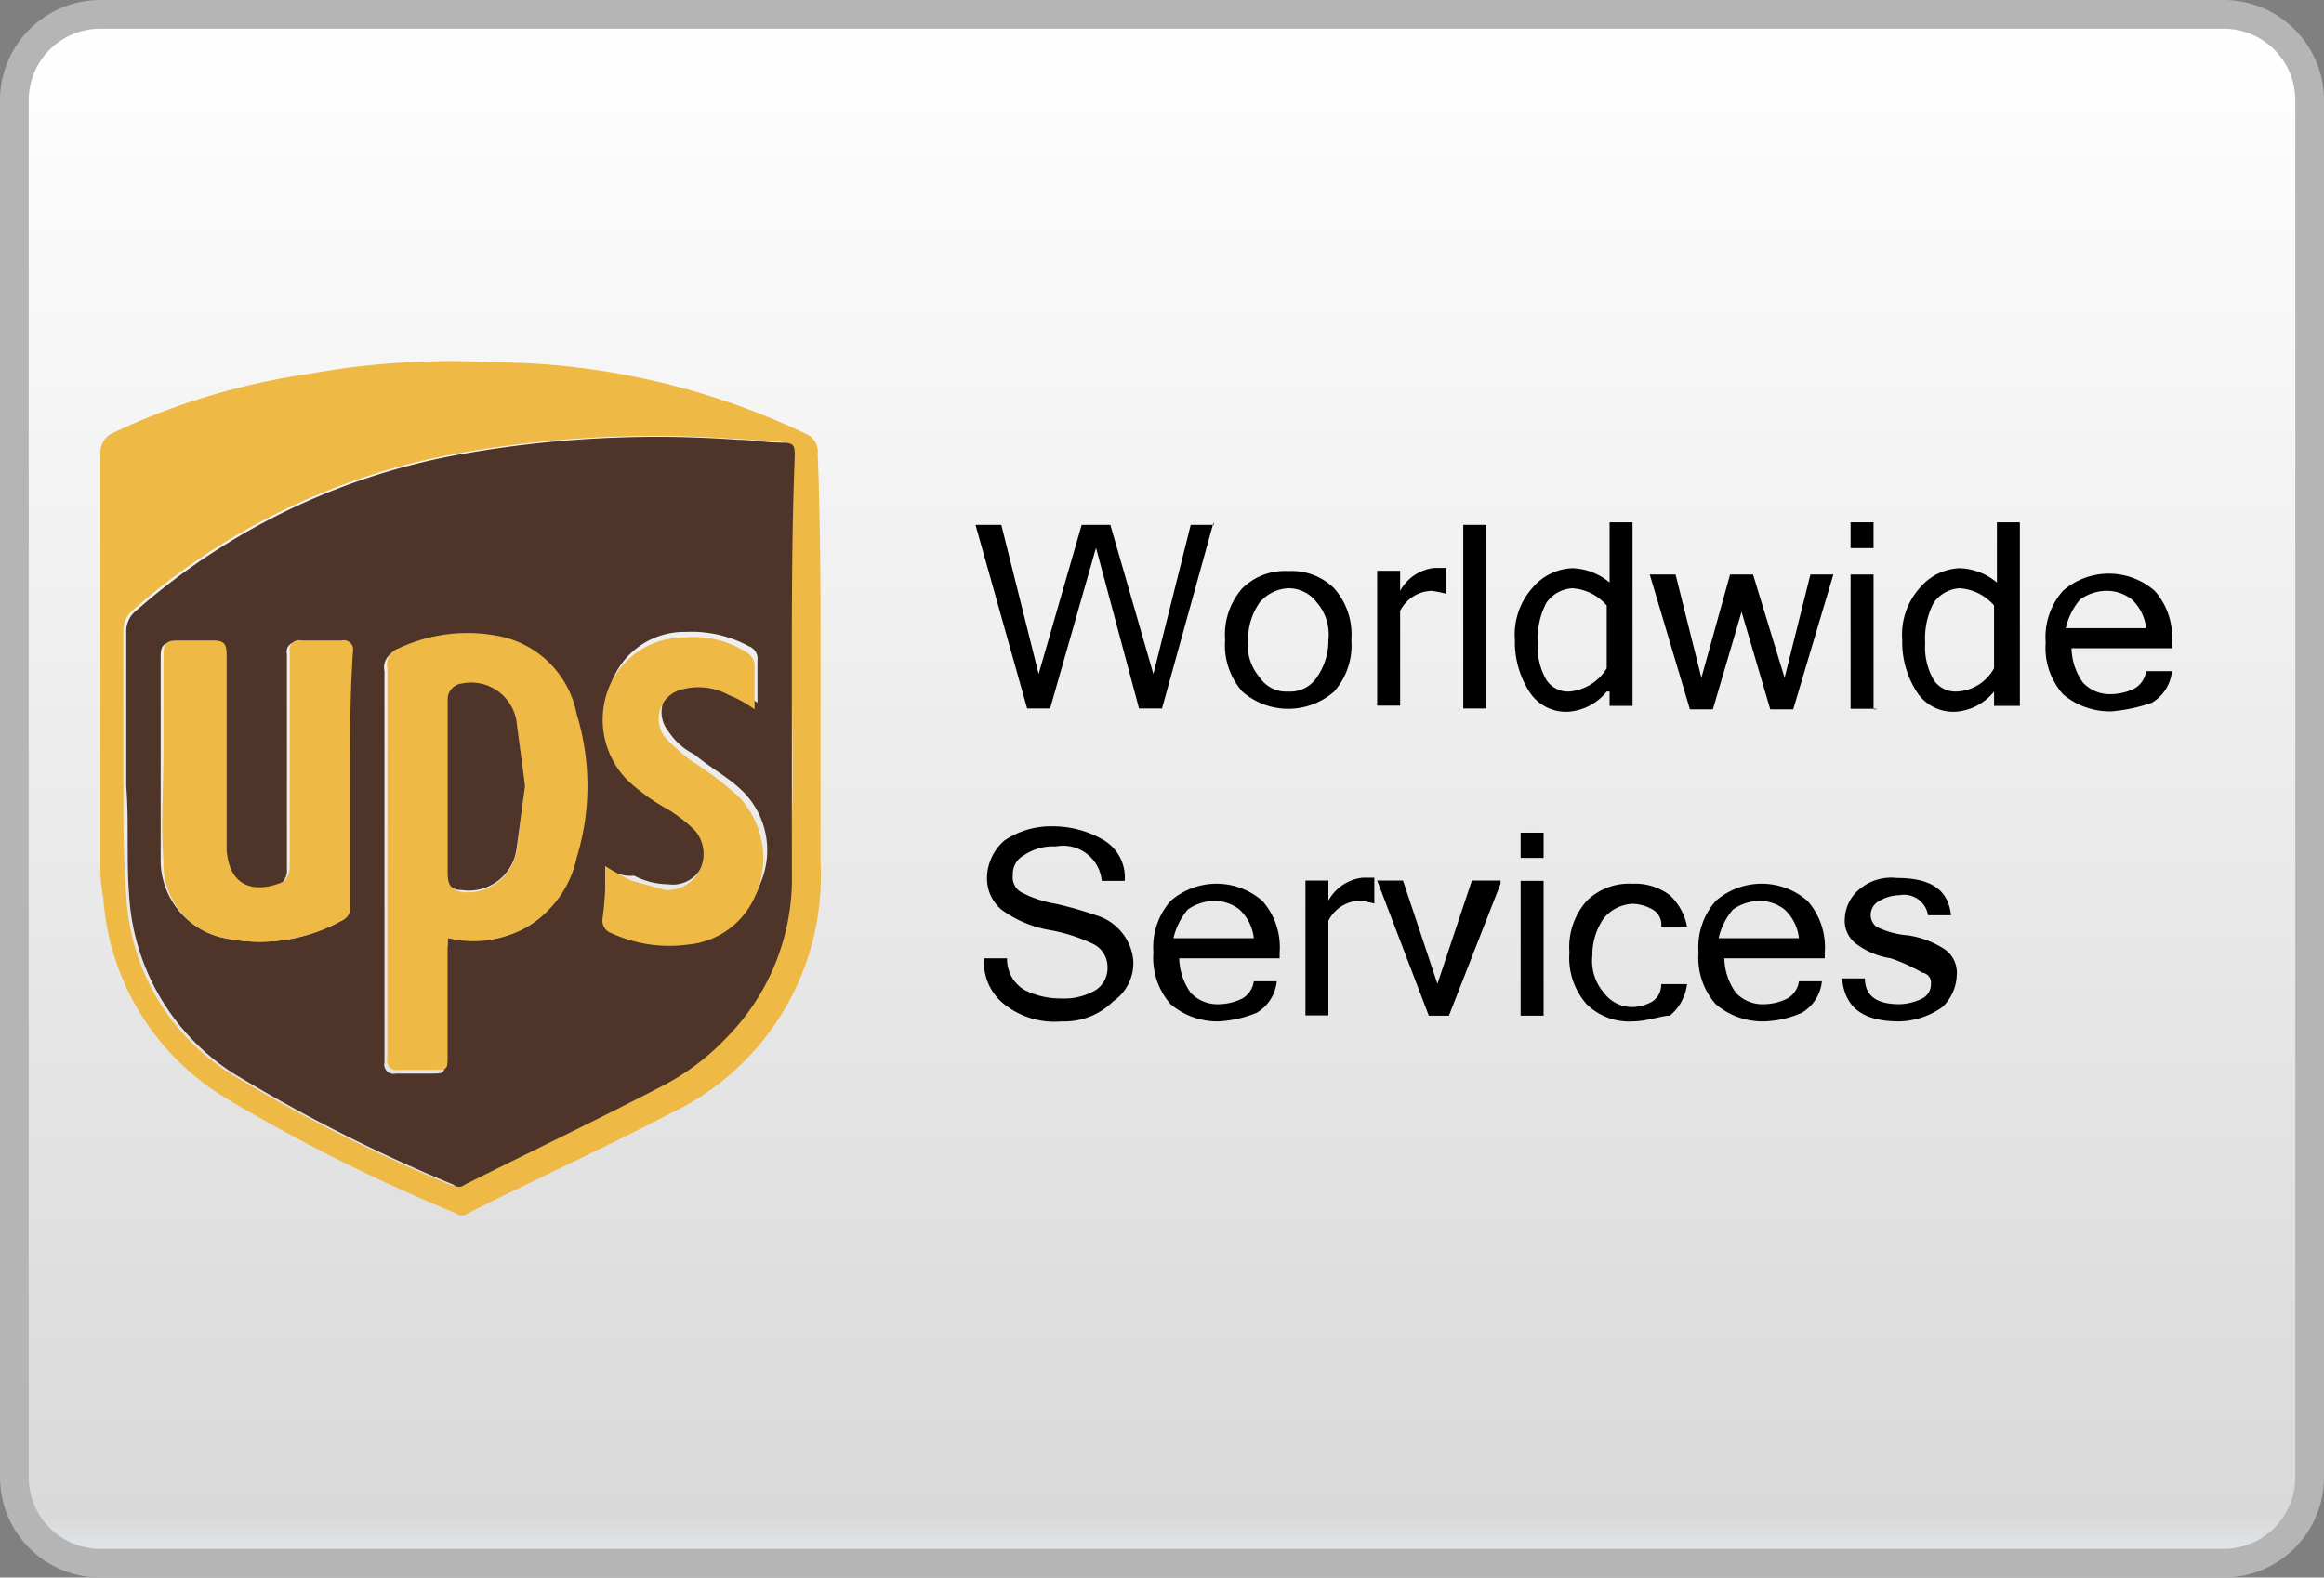 <svg id="Layer_1" data-name="Layer 1" xmlns="http://www.w3.org/2000/svg" xmlns:xlink="http://www.w3.org/1999/xlink" viewBox="0 0 81 55"><rect x="0" y="0" width="81" height="55" fill="#808080" stroke="none"/><defs><style>.cls-1{stroke:#b5b5b5;stroke-miterlimit:10;fill:url(#Безымянный_градиент);}.cls-2{fill:#eeb944;}.cls-3{fill:#4f3529;}</style><linearGradient id="Безымянный_градиент" x1="40.5" y1="-179.72" x2="40.5" y2="-233.72" gradientTransform="matrix(1, 0, 0, -1, 0, -179.25)" gradientUnits="userSpaceOnUse"><stop offset="0" stop-color="#fff"/><stop offset="0.97" stop-color="#d9d9d9"/><stop offset="1" stop-color="#e2e9f1"/></linearGradient></defs><title>ups_Logo1</title><path class="cls-1" d="M77.5,54.47H3.5a3,3,0,0,1-3-3v-48a3,3,0,0,1,3-3h74a3,3,0,0,1,3,3v48A3,3,0,0,1,77.5,54.47Z" transform="translate(0 0.03)"/><path class="cls-2" d="M28.6,23.27v6.8a9.15,9.15,0,0,1-5.2,8.7c-2.3,1.2-4.7,2.3-7.1,3.5a0.3,0.3,0,0,1-.4,0,59.71,59.71,0,0,1-8-4,8.86,8.86,0,0,1-4.3-7A5.7,5.7,0,0,1,3.5,30V15.78a0.75,0.75,0,0,1,.4-0.7A24,24,0,0,1,10.8,13a27.56,27.56,0,0,1,6.4-.4,25.59,25.59,0,0,1,10.9,2.5,0.67,0.67,0,0,1,.4.7C28.6,18.27,28.6,20.77,28.6,23.27Zm-1,0v-7.4c0-.4-0.1-0.5-0.5-0.5s-1-.1-1.5-0.1a38.71,38.71,0,0,0-9.6.5,23.4,23.4,0,0,0-11.4,5.5,0.91,0.91,0,0,0-.3.7v5.4c0,1.3,0,2.5.1,3.8A7.78,7.78,0,0,0,8,37.38a55.61,55.61,0,0,0,7.7,3.9,0.55,0.55,0,0,0,.4,0c2.3-1.1,4.7-2.3,7-3.5a8.34,8.34,0,0,0,2.1-1.6,7.92,7.92,0,0,0,2.3-5.8C27.7,28.08,27.6,25.67,27.6,23.27Z" transform="translate(0 0.03)"/><path class="cls-3" d="M27.6,23.27v7.1a7.92,7.92,0,0,1-2.3,5.8,8.34,8.34,0,0,1-2.1,1.6c-2.3,1.2-4.6,2.3-7,3.5a0.3,0.3,0,0,1-.4,0,55.61,55.61,0,0,1-7.7-3.9,7.94,7.94,0,0,1-3.6-6.2c-0.1-1.3,0-2.5-.1-3.8V22a0.91,0.91,0,0,1,.3-0.7,23.4,23.4,0,0,1,11.4-5.5,38.71,38.71,0,0,1,9.6-.5c0.5,0,1,.1,1.5.1s0.5,0.1.5,0.5C27.6,18.38,27.6,20.88,27.6,23.27Zm-12,9.4c2.6,0.4,3.9-.9,4.4-2.7a8.52,8.52,0,0,0,0-5,3.73,3.73,0,0,0-2.6-2.7,5,5,0,0,0-3.6.4,0.6,0.6,0,0,0-.4.7V37a0.33,0.33,0,0,0,.4.4H15c0.5,0,.5,0,0.5-0.5v-3.6A1.27,1.27,0,0,0,15.6,32.67Zm-3.4-5.5v-4.4a0.33,0.33,0,0,0-.4-0.4H10.4a0.33,0.33,0,0,0-.4.4v7.5a0.59,0.59,0,0,1-.2.5c-0.9.4-1.9,0.3-2-1.1v-6.8c0-.4-0.1-0.5-0.5-0.5H6.1c-0.4,0-.5.1-0.5,0.5v7.2a2.78,2.78,0,0,0,2.2,2.6,5.89,5.89,0,0,0,4.1-.6,0.55,0.55,0,0,0,.3-0.5v-4.4Zm8.9,3v1.6a0.46,0.46,0,0,0,.3.5,4.29,4.29,0,0,0,2.7.4,2.82,2.82,0,0,0,2.4-1.9,2.9,2.9,0,0,0-.6-3.2c-0.5-.5-1.1-0.8-1.7-1.3a2.28,2.28,0,0,1-.9-0.8,1.05,1.05,0,0,1,.6-1.7,2.19,2.19,0,0,1,1.6.2,4.05,4.05,0,0,1,.9.5V23a0.46,0.46,0,0,0-.3-0.5,4.19,4.19,0,0,0-2.2-.5,2.71,2.71,0,0,0-2.6,1.8A2.83,2.83,0,0,0,22,27a7.1,7.1,0,0,0,1.4,1,5.5,5.5,0,0,1,.9.7,1.21,1.21,0,0,1,.2,1.4,1.13,1.13,0,0,1-1.2.7,2.66,2.66,0,0,1-1.2-.3A1.31,1.31,0,0,1,21.1,30.17Z" transform="translate(0 0.03)"/><path class="cls-2" d="M15.6,32.67v4.1c0,0.5,0,.5-0.5.5H13.9a0.33,0.33,0,0,1-.4-0.4V23.27a0.6,0.6,0,0,1,.4-0.7,5.65,5.65,0,0,1,3.6-.4,3.43,3.43,0,0,1,2.6,2.7,8.52,8.52,0,0,1,0,5A3.67,3.67,0,0,1,15.6,32.67Zm2.7-5.3c-0.1-.7-0.2-1.5-0.3-2.2a1.55,1.55,0,0,0-1.9-1.3,0.51,0.51,0,0,0-.5.6v6a0.56,0.56,0,0,0,.5.6,1.73,1.73,0,0,0,1.9-1.4C18.1,28.88,18.2,28.08,18.3,27.38Z" transform="translate(0 0.03)"/><path class="cls-2" d="M12.2,27.17v4.4a0.46,0.46,0,0,1-.3.5,5.89,5.89,0,0,1-4.1.6A2.63,2.63,0,0,1,5.7,30c-0.1-1.3,0-2.6,0-3.9v-3.3c0-.4.1-0.5,0.5-0.5H7.4c0.4,0,.5.1,0.5,0.5v6.8c0.1,1.4,1.1,1.5,2,1.1a0.76,0.76,0,0,0,.2-0.5v-7.5a0.33,0.33,0,0,1,.4-0.4h1.4a0.33,0.33,0,0,1,.4.4C12.2,24.27,12.2,25.67,12.2,27.17Z" transform="translate(0 0.03)"/><path class="cls-2" d="M21.1,30.17a9,9,0,0,0,.9.5L23.2,31a1.26,1.26,0,0,0,1-2.1,5.5,5.5,0,0,0-.9-0.7,7.1,7.1,0,0,1-1.4-1,3,3,0,0,1-.7-3.2,2.8,2.8,0,0,1,2.6-1.8,3.42,3.42,0,0,1,2.2.5,0.55,0.55,0,0,1,.3.5v1.5a4.05,4.05,0,0,0-.9-0.5,2.19,2.19,0,0,0-1.6-.2,1.05,1.05,0,0,0-.6,1.7,7.27,7.27,0,0,0,.9.8,10.92,10.92,0,0,1,1.7,1.3,3.13,3.13,0,0,1,.6,3.2,2.82,2.82,0,0,1-2.4,1.9,4.83,4.83,0,0,1-2.7-.4A0.46,0.46,0,0,1,21,32,11.48,11.48,0,0,0,21.1,30.17Z" transform="translate(0 0.03)"/><path class="cls-3" d="M18.3,27.38c-0.1.7-.2,1.5-0.3,2.2A1.67,1.67,0,0,1,16.1,31c-0.4,0-.5-0.2-0.5-0.6v-6a0.56,0.56,0,0,1,.5-0.6,1.6,1.6,0,0,1,1.9,1.3C18.1,25.88,18.2,26.58,18.3,27.38Z" transform="translate(0 0.03)"/><path d="M42.3,18.17l-1.8,6.5H39.7l-1.5-5.6-1.6,5.6H35.8L34,18.27h0.9l1.3,5.2,1.5-5.2h1l1.5,5.2,1.3-5.2h0.8v-0.1Z" transform="translate(0 0.03)"/><path d="M44.9,19.88a2.11,2.11,0,0,1,1.6.6,2.44,2.44,0,0,1,.6,1.8,2.44,2.44,0,0,1-.6,1.8,2.43,2.43,0,0,1-3.2,0,2.44,2.44,0,0,1-.6-1.8,2.44,2.44,0,0,1,.6-1.8A2.11,2.11,0,0,1,44.9,19.88Zm0,4.2a1.11,1.11,0,0,0,1-.5,2.23,2.23,0,0,0,.4-1.3,1.7,1.7,0,0,0-.4-1.3,1.23,1.23,0,0,0-1-.5,1.39,1.39,0,0,0-1,.5,2.23,2.23,0,0,0-.4,1.3,1.7,1.7,0,0,0,.4,1.3A1.11,1.11,0,0,0,44.9,24.08Z" transform="translate(0 0.03)"/><path d="M50.4,20.67a4.33,4.33,0,0,0-.5-0.1,1.27,1.27,0,0,0-1.1.7v3.3H48v-4.7h0.8v0.7a1.55,1.55,0,0,1,1.2-.8h0.4v0.9Z" transform="translate(0 0.03)"/><path d="M51.8,24.67H51v-6.4h0.8v6.4Z" transform="translate(0 0.03)"/><path d="M56,24.08a1.89,1.89,0,0,1-1.3.7,1.51,1.51,0,0,1-1.4-.7,3.2,3.2,0,0,1-.5-1.8,2.44,2.44,0,0,1,.6-1.8,1.91,1.91,0,0,1,1.4-.7,2.11,2.11,0,0,1,1.3.5v-2.1h0.8v6.4H56.1v-0.5H56Zm0-.8v-2.2a1.73,1.73,0,0,0-1.2-.6,1.19,1.19,0,0,0-.9.5,2.65,2.65,0,0,0-.3,1.4,2.27,2.27,0,0,0,.3,1.3,0.91,0.91,0,0,0,.8.4A1.7,1.7,0,0,0,56,23.27Z" transform="translate(0 0.03)"/><path d="M63.9,20l-1.4,4.7H61.7l-1-3.4-1,3.4H58.9L57.5,20h0.9l0.9,3.6,1-3.6h0.8l1.1,3.6L63.1,20h0.8Z" transform="translate(0 0.03)"/><path d="M65.4,19.08H64.5v-0.9h0.8v0.9h0.1Zm0,5.6H64.5V20h0.8v4.7h0.1Z" transform="translate(0 0.03)"/><path d="M69.5,24.08a1.89,1.89,0,0,1-1.3.7,1.51,1.51,0,0,1-1.4-.7,3.2,3.2,0,0,1-.5-1.8,2.44,2.44,0,0,1,.6-1.8,1.91,1.91,0,0,1,1.4-.7,2.11,2.11,0,0,1,1.3.5v-2.1h0.8v6.4H69.5v-0.5Zm0-.8v-2.2a1.73,1.73,0,0,0-1.2-.6,1.19,1.19,0,0,0-.9.5,2.65,2.65,0,0,0-.3,1.4,2.27,2.27,0,0,0,.3,1.3,0.91,0.91,0,0,0,.8.4A1.56,1.56,0,0,0,69.5,23.27Z" transform="translate(0 0.03)"/><path d="M73.6,24.77a2.52,2.52,0,0,1-1.7-.6,2.44,2.44,0,0,1-.6-1.8,2.44,2.44,0,0,1,.6-1.8,2.43,2.43,0,0,1,3.2,0,2.44,2.44,0,0,1,.6,1.8v0.2H72.2a2.14,2.14,0,0,0,.4,1.2,1.28,1.28,0,0,0,1,.4,1.88,1.88,0,0,0,.8-0.2,0.82,0.82,0,0,0,.4-0.6h0.9a1.44,1.44,0,0,1-.7,1.1A5.77,5.77,0,0,1,73.6,24.77Zm1.2-2.9a1.6,1.6,0,0,0-.5-1,1.4,1.4,0,0,0-.9-0.3,1.61,1.61,0,0,0-.9.3,2.34,2.34,0,0,0-.5,1h2.8Z" transform="translate(0 0.03)"/><path d="M37,35.58a2.81,2.81,0,0,1-2-.6,1.86,1.86,0,0,1-.7-1.6h0.8a1.25,1.25,0,0,0,.6,1.1,2.77,2.77,0,0,0,1.3.3,2.13,2.13,0,0,0,1.2-.3,0.91,0.91,0,0,0,.4-0.8,0.89,0.89,0,0,0-.5-0.8,6,6,0,0,0-1.6-.5,4,4,0,0,1-1.6-.7,1.43,1.43,0,0,1-.5-1.1,1.76,1.76,0,0,1,.6-1.3,2.86,2.86,0,0,1,1.7-.5,3.45,3.45,0,0,1,1.8.5,1.51,1.51,0,0,1,.7,1.4H38.4a1.35,1.35,0,0,0-1.6-1.2,1.8,1.8,0,0,0-1.1.3,0.75,0.75,0,0,0-.4.7,0.6,0.6,0,0,0,.3.6,4,4,0,0,0,1.2.4,12.75,12.75,0,0,1,1.4.4,1.8,1.8,0,0,1,.9.6,1.78,1.78,0,0,1,.4,1,1.62,1.62,0,0,1-.7,1.4A2.41,2.41,0,0,1,37,35.58Z" transform="translate(0 0.03)"/><path d="M42.5,35.58a2.52,2.52,0,0,1-1.7-.6,2.44,2.44,0,0,1-.6-1.8,2.44,2.44,0,0,1,.6-1.8,2.43,2.43,0,0,1,3.2,0,2.44,2.44,0,0,1,.6,1.8v0.2H41.1a2.14,2.14,0,0,0,.4,1.2,1.28,1.28,0,0,0,1,.4,1.88,1.88,0,0,0,.8-0.2,0.82,0.82,0,0,0,.4-0.6h0.8a1.44,1.44,0,0,1-.7,1.1A4.15,4.15,0,0,1,42.5,35.58Zm1.2-2.9a1.6,1.6,0,0,0-.5-1,1.4,1.4,0,0,0-.9-0.3,1.61,1.61,0,0,0-.9.3,2.34,2.34,0,0,0-.5,1h2.8Z" transform="translate(0 0.03)"/><path d="M47.9,31.47a4.33,4.33,0,0,0-.5-0.1,1.27,1.27,0,0,0-1.1.7v3.3H45.5v-4.7h0.8v0.7a1.55,1.55,0,0,1,1.2-.8h0.4v0.9Z" transform="translate(0 0.03)"/><path d="M52.3,30.78l-1.8,4.6H49.8L48,30.67h0.9l1.2,3.6,1.2-3.6h1v0.1Z" transform="translate(0 0.03)"/><path d="M53.8,29.88H53V29h0.8v0.9Zm0,5.5H53v-4.7h0.8v4.7Z" transform="translate(0 0.03)"/><path d="M56.9,35.58a2.11,2.11,0,0,1-1.6-.6,2.44,2.44,0,0,1-.6-1.8,2.44,2.44,0,0,1,.6-1.8,2.11,2.11,0,0,1,1.6-.6,2,2,0,0,1,1.3.4,2,2,0,0,1,.6,1.1H57.9a0.6,0.6,0,0,0-.3-0.6,1.45,1.45,0,0,0-.7-0.2,1.39,1.39,0,0,0-1,.5,2.23,2.23,0,0,0-.4,1.3,1.7,1.7,0,0,0,.4,1.3,1.23,1.23,0,0,0,1,.5,1.45,1.45,0,0,0,.7-0.2,0.71,0.71,0,0,0,.3-0.6h0.9a1.68,1.68,0,0,1-.6,1.1C57.9,35.38,57.4,35.58,56.9,35.58Z" transform="translate(0 0.03)"/><path d="M61.5,35.58a2.52,2.52,0,0,1-1.7-.6,2.44,2.44,0,0,1-.6-1.8,2.44,2.44,0,0,1,.6-1.8,2.43,2.43,0,0,1,3.2,0,2.44,2.44,0,0,1,.6,1.8v0.2H60.1a2.14,2.14,0,0,0,.4,1.2,1.28,1.28,0,0,0,1,.4,1.88,1.88,0,0,0,.8-0.2,0.82,0.82,0,0,0,.4-0.6h0.8a1.44,1.44,0,0,1-.7,1.1A3.55,3.55,0,0,1,61.5,35.58Zm1.2-2.9a1.6,1.6,0,0,0-.5-1,1.4,1.4,0,0,0-.9-0.3,1.61,1.61,0,0,0-.9.3,2.34,2.34,0,0,0-.5,1h2.8Z" transform="translate(0 0.03)"/><path d="M66.2,35.58c-1.3,0-1.9-.5-2-1.5H65q0,0.9,1.2.9a1.88,1.88,0,0,0,.8-0.2,0.55,0.55,0,0,0,.3-0.5,0.35,0.35,0,0,0-.3-0.4,6.14,6.14,0,0,0-1.1-.5,2.7,2.7,0,0,1-1.2-.5,1,1,0,0,1-.4-0.9,1.39,1.39,0,0,1,.5-1,1.7,1.7,0,0,1,1.3-.4c1.2,0,1.8.4,1.9,1.3H67.2a0.85,0.85,0,0,0-1-.7,1.45,1.45,0,0,0-.7.2,0.55,0.55,0,0,0-.3.5,0.52,0.52,0,0,0,.2.4,3,3,0,0,0,1.1.3,3.2,3.2,0,0,1,1.3.5,1,1,0,0,1,.4.9,1.61,1.61,0,0,1-.5,1.1A2.69,2.69,0,0,1,66.2,35.58Z" transform="translate(0 0.03)"/></svg>